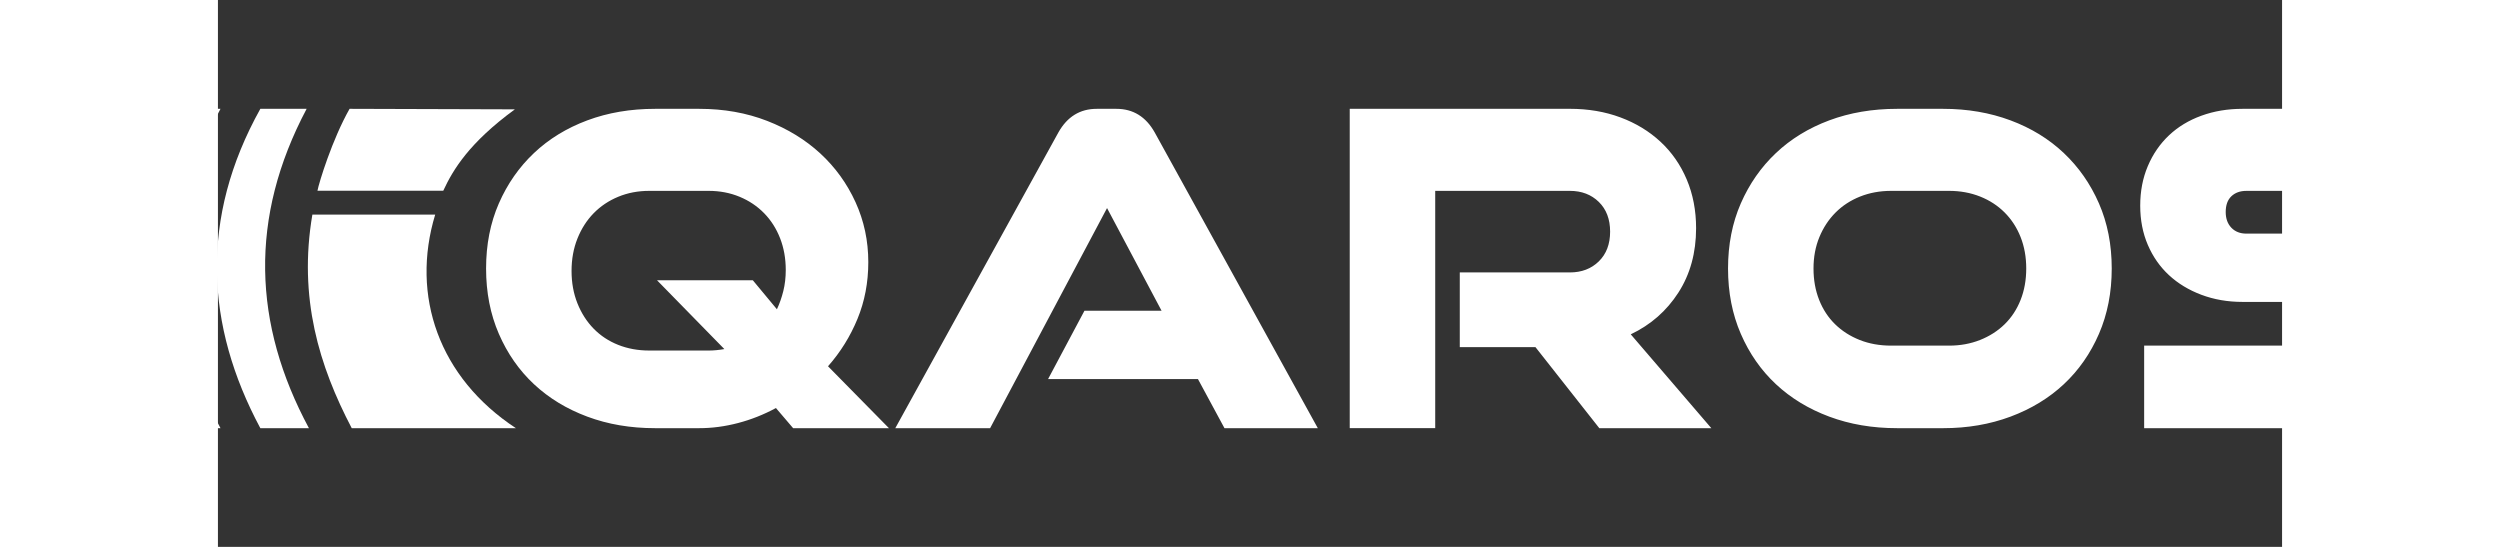 <svg xmlns="http://www.w3.org/2000/svg" id="svg18" width="256" height="56" fill-rule="evenodd" clip-rule="evenodd" image-rendering="optimizeQuality" shape-rendering="geometricPrecision" text-rendering="geometricPrecision" version="1.1" viewBox="0 0 3457.1 915.93">
	<rect x="0" y="0" width="3457.1" height="915.93" fill="#333333" stroke="none"/>
	<defs/>
	<defs id="defs6">
		<style id="style4">
			.fil0{fill:#ffffff}
		</style>
	</defs>
	<g id="g16" fill="#ffffff" transform="matrix(.584 0 0 .584 718.67 182.237)">
		<path id="path8" d="M-1704.317.042h188.341c-165.506 312.36-160.542 617.222 0 915.852h-188.341c-155.62-289.25-171.084-592.253 0-915.852zm595.337 0h132.765c-165.507 312.36-153.994 617.222 6.57 915.852h-139.335c-157.564-294.11-174.568-602.52 0-915.852z" class="fil0"/>
		<path id="path10" d="M-1372.08.042h148.82c-165.507 312.36-160.543 617.222 0 915.852h-148.82c-155.62-289.25-171.061-592.253 0-915.852zm519.039 0l473.98 1.479C-509.565 97-556.144 173.956-584.429 235.047l-360.776-.021C-940.938 212.085-902.62 87.22-853.041.042zm245.503 303.362c-70.745 233.082 10.963 467.538 231.37 612.49h-470.747c-93.263-178.054-153.487-373.704-112.866-612.49z" class="fil0"/>
		<g id="g14" fill-rule="nonzero">
			<path id="path12" fill="#ffffff" fill-rule="nonzero" d="M419.004 915.894l-49.325-57.774c-34.749 18.8-70.913 33.123-108.493 42.988-37.558 9.865-74.673 14.786-111.302 14.786H23.077c-70.449 0-135.257-11.026-194.426-33.1-59.19-22.075-110.14-53.064-152.874-92.989-42.734-39.925-76.321-88.066-100.74-144.425-24.419-56.359-36.63-118.822-36.63-187.39 0-68.568 12.21-130.8 36.63-186.694 24.42-55.894 58.006-104.036 100.74-144.425 42.734-40.389 93.685-71.632 152.874-93.706C-112.18 11.09-47.35.063 23.077.063h126.807c70.448 0 135.278 11.513 194.446 34.517 59.19 23.025 110.14 54.246 152.875 93.706 42.734 39.439 76.32 85.954 100.74 139.482 24.42 53.55 36.63 110.837 36.63 171.886 0 58.239-10.33 112.485-30.99 162.74-20.68 50.253-48.86 95.585-84.538 135.974l174.717 177.526zM176.669 693.27c14.09 0 29.109-1.395 45.079-4.225L28.717 491.788h274.76l69.033 83.123c7.52-15.97 13.625-33.355 18.314-52.134 4.689-18.779 7.035-38.974 7.035-60.584 0-32.869-5.408-63.16-16.203-90.875-10.815-27.715-26.067-51.67-45.796-71.864-19.729-20.194-43.22-35.932-70.449-47.212-27.25-11.28-56.823-16.9-88.763-16.9H6.156c-31.94 0-61.534 5.64-88.763 16.9-27.229 11.28-50.719 27.017-70.448 47.212-19.729 20.195-35.214 44.381-46.494 72.56-11.28 28.179-16.9 59.17-16.9 92.989s5.64 64.808 16.9 92.987c11.28 28.18 26.764 52.367 46.494 72.561 19.73 20.194 43.22 35.7 70.448 46.494 27.229 10.816 56.824 16.202 88.763 16.202h170.492zm1479.356 222.624l-76.089-140.897H1150.19l104.268-195.84h221.21l-156.402-294.49-335.343 631.227h-271.93l467.792-848.213c25.37-45.078 61.998-67.618 109.908-67.618h56.359c47.909 0 84.538 22.54 109.887 67.618l467.79 848.213zm1075 0l-183.166-232.47h-216.985V469.25h315.613c33.82 0 61.534-10.562 83.123-31.708 21.61-21.145 32.404-49.556 32.404-85.256s-10.794-64.111-32.404-85.257c-21.61-21.124-49.324-31.707-83.123-31.707h-386.062v680.531H2015.26V0h631.227c52.599 0 100.973 8.217 145.122 24.652 44.149 16.435 82.426 39.692 114.83 69.751 32.404 30.059 57.542 66.224 75.392 108.493 17.85 42.269 26.764 88.763 26.764 139.503 0 70.448-16.9 131.983-50.719 184.581-33.819 52.598-79.384 92.524-136.672 119.774l231.075 269.12h-321.254zm1003.179-236.715c31.94 0 61.534-5.408 88.763-16.202 27.25-10.816 50.719-25.835 70.449-45.079 19.73-19.265 35.002-42.501 45.797-69.751 10.815-27.23 16.202-57.289 16.202-90.179 0-32.869-5.408-62.928-16.202-90.178-10.795-27.229-26.067-50.719-45.797-70.449-19.709-19.73-43.199-34.98-70.449-45.796-27.229-10.795-56.823-16.203-88.763-16.203h-166.267c-31.94 0-61.534 5.408-88.763 16.203-27.229 10.815-50.719 26.067-70.448 45.796-19.729 19.729-35.214 43.22-46.494 70.449-11.28 27.25-16.9 57.31-16.9 90.178 0 32.868 5.408 62.929 16.203 90.179 10.795 27.25 26.067 50.486 45.796 69.751 19.73 19.244 43.22 34.284 70.449 45.079 27.25 10.794 57.31 16.202 90.178 16.202h166.267zm-149.346 236.715c-70.449 0-135.257-11.026-194.426-33.1-59.19-22.075-110.14-53.064-152.874-92.989-42.734-39.925-76.321-88.066-100.74-144.425-24.419-56.359-36.63-118.822-36.63-187.39 0-68.568 12.21-130.8 36.63-186.694 24.42-55.894 58.006-104.036 100.74-144.425 42.734-40.389 93.685-71.632 152.874-93.706C3449.601 11.09 3514.43.063 3584.858.063h132.447c69.52 0 133.842 11.027 193.031 33.102 59.168 22.074 110.14 53.317 152.875 93.706s76.32 88.53 100.74 144.425c24.42 55.895 36.629 118.125 36.629 186.693 0 68.568-12.21 131.033-36.63 187.391-24.42 56.358-58.006 104.5-100.74 144.425-42.734 39.925-93.706 70.914-152.874 92.988-59.19 22.075-123.512 33.101-193.031 33.101zm708.71 0V679.18h684.776c17.85 0 32.405-5.408 43.685-16.202 11.28-10.816 16.9-26.067 16.9-45.797 0-19.73-5.641-35.214-16.9-46.494-11.28-11.28-25.835-16.9-43.685-16.9h-402.982c-42.27 0-81.475-6.822-117.66-20.426-36.165-13.625-67.154-32.404-92.989-56.359-25.835-23.955-46.029-52.831-60.583-86.65-14.554-33.819-21.842-71.4-21.842-112.718 0-41.34 7.287-79.13 21.842-113.415 14.555-34.285 34.749-63.647 60.583-88.066 25.834-24.419 56.824-43.22 92.988-56.359 36.165-13.16 75.392-19.73 117.66-19.73h696.037v235.3h-684.756c-17.85 0-32.172 5.176-42.987 15.506-10.795 10.33-16.202 25.37-16.202 45.078 0 18.78 5.407 33.82 16.202 45.079 10.815 11.28 25.137 16.9 42.987 16.9h402.962c43.22 0 82.658 6.822 118.357 20.426 35.7 13.625 66.689 32.637 92.988 57.077 26.3 24.42 46.726 53.782 61.28 88.066 14.554 34.284 21.843 71.631 21.843 112.02 0 42.27-7.288 80.546-21.842 114.83-14.554 34.284-34.981 63.88-61.28 88.764-26.299 24.884-57.29 43.916-92.989 57.077-35.699 13.161-75.138 19.73-118.357 19.73h-696.036z"/>
		</g>
	</g>
</svg>

